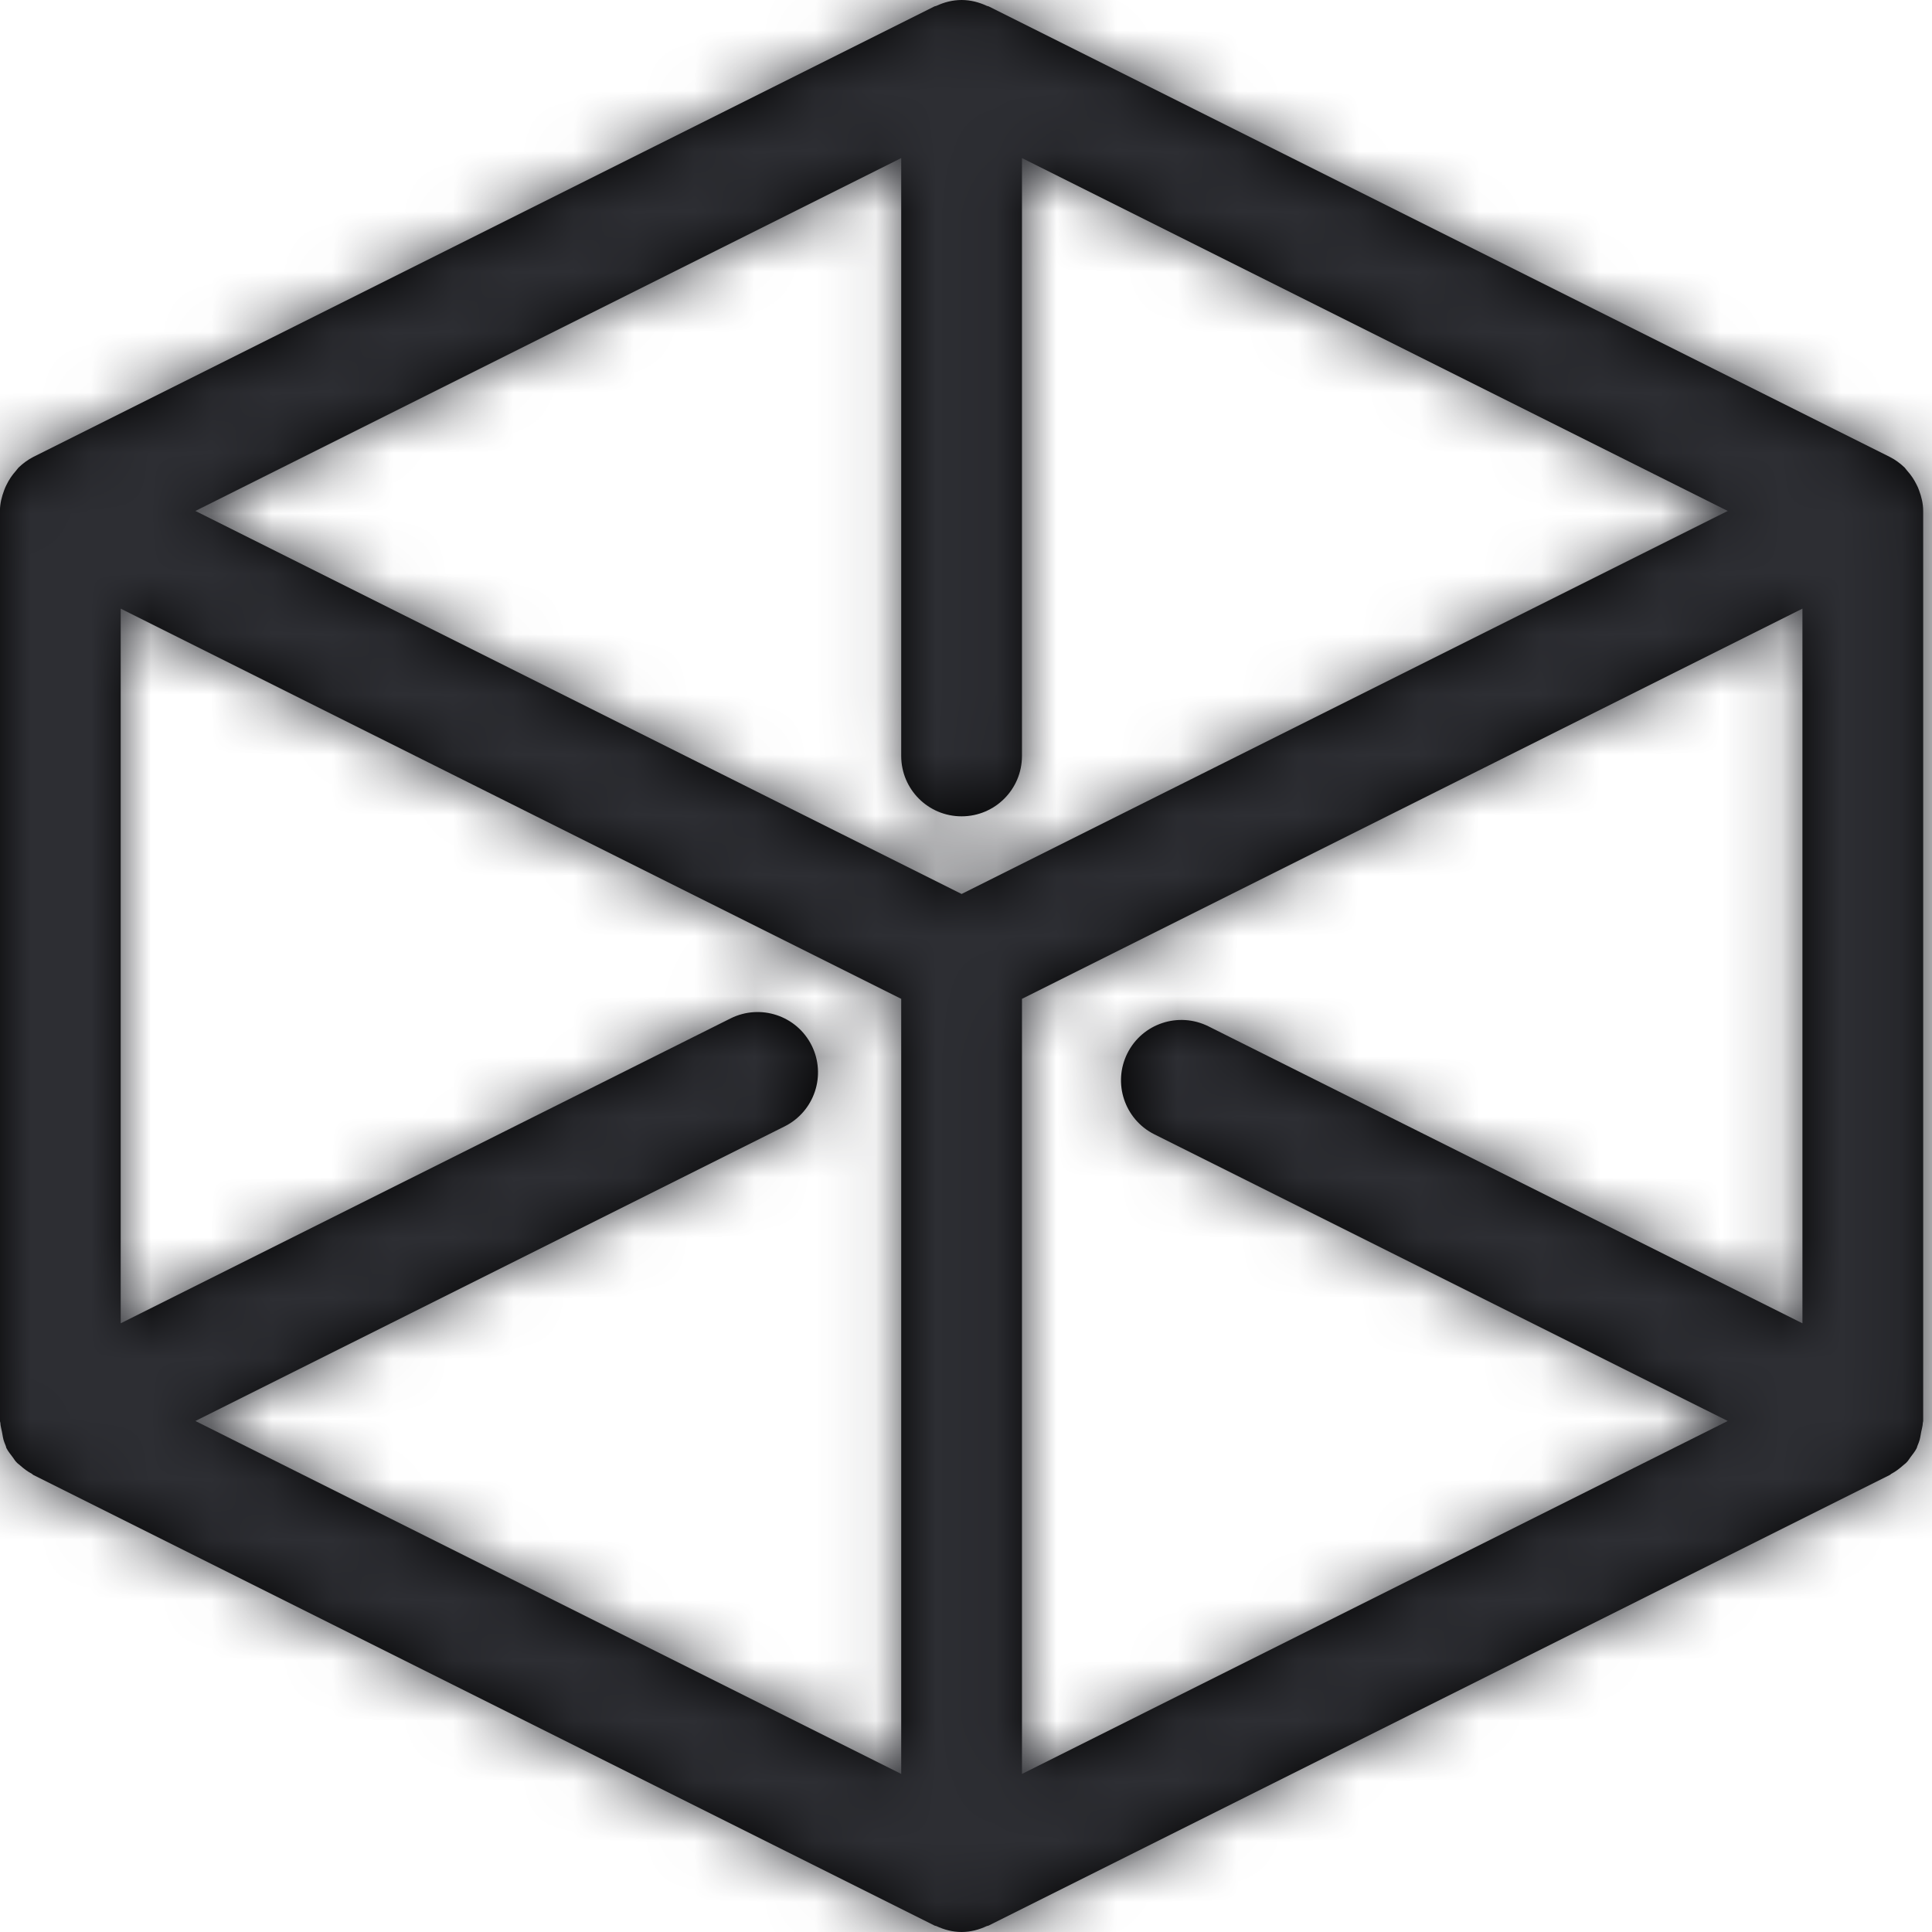 <?xml version="1.0" encoding="UTF-8"?>
<svg width="32px" height="32px" viewBox="0 0 32 32" version="1.1" xmlns="http://www.w3.org/2000/svg" xmlns:xlink="http://www.w3.org/1999/xlink">
    <!-- Generator: Sketch 49.3 (51167) - http://www.bohemiancoding.com/sketch -->
    <title>brand icons/community/brand-app-exchange</title>
    <desc>Created with Sketch.</desc>
        <path d="M14.927,2.618 L14.927,12.521 C14.927,13.074 15.374,13.521 15.927,13.521 C16.479,13.521 16.927,13.074 16.927,12.521 L16.927,2.618 L28.617,8.463 L15.927,14.807 L3.236,8.463 L14.927,2.618 Z M16.927,16.544 L29.854,10.081 L29.854,21.918 L20.015,16.999 C19.52,16.753 18.92,16.952 18.673,17.446 C18.426,17.94 18.626,18.541 19.12,18.788 L28.617,23.536 L16.927,29.382 L16.927,16.544 Z M13.443,17.315 C13.196,16.821 12.596,16.622 12.101,16.868 L1.999,21.918 L1.999,10.081 L14.927,16.544 L14.927,29.382 L3.236,23.536 L12.995,18.657 C13.49,18.41 13.69,17.809 13.443,17.315 Z M31.854,8.463 C31.854,8.341 31.825,8.226 31.784,8.117 C31.773,8.086 31.76,8.057 31.745,8.028 C31.704,7.944 31.653,7.868 31.59,7.798 C31.574,7.781 31.563,7.762 31.547,7.745 C31.475,7.676 31.394,7.615 31.301,7.568 L16.374,0.105 C16.365,0.101 16.356,0.103 16.347,0.098 C16.218,0.038 16.078,0 15.927,0 C15.776,0 15.636,0.038 15.507,0.098 C15.498,0.103 15.489,0.101 15.48,0.105 L0.552,7.568 C0.46,7.615 0.379,7.676 0.307,7.745 C0.29,7.762 0.28,7.781 0.264,7.798 C0.201,7.868 0.15,7.944 0.109,8.028 C0.094,8.057 0.081,8.086 0.07,8.117 C0.029,8.226 -0.001,8.341 -0.001,8.463 L-0.001,23.536 C-0.001,23.547 0.005,23.555 0.006,23.566 C0.007,23.618 0.024,23.666 0.033,23.718 C0.044,23.776 0.05,23.832 0.071,23.887 C0.079,23.91 0.087,23.931 0.097,23.953 C0.102,23.963 0.1,23.973 0.105,23.983 C0.134,24.04 0.174,24.087 0.211,24.137 C0.227,24.156 0.237,24.178 0.253,24.197 C0.264,24.209 0.274,24.22 0.284,24.231 C0.299,24.246 0.316,24.255 0.33,24.269 C0.392,24.324 0.456,24.373 0.528,24.411 C0.537,24.416 0.543,24.426 0.552,24.43 L15.48,31.894 C15.489,31.899 15.498,31.897 15.507,31.901 C15.636,31.961 15.776,32 15.927,32 C16.078,32 16.218,31.961 16.346,31.901 C16.355,31.897 16.365,31.899 16.374,31.894 L31.301,24.43 C31.311,24.426 31.317,24.416 31.326,24.411 C31.398,24.373 31.462,24.324 31.524,24.269 C31.538,24.255 31.555,24.246 31.57,24.231 C31.58,24.22 31.59,24.209 31.601,24.197 C31.617,24.178 31.627,24.156 31.643,24.137 C31.68,24.087 31.72,24.04 31.748,23.983 C31.753,23.973 31.752,23.963 31.757,23.953 C31.767,23.931 31.775,23.91 31.783,23.887 C31.804,23.832 31.81,23.776 31.821,23.718 C31.83,23.667 31.847,23.618 31.848,23.566 C31.849,23.555 31.854,23.547 31.854,23.536 L31.854,8.463 Z" id="path-1"></path>
    <g id="brand-icons/community/brand-app-exchange" stroke="none" stroke-width="1" fill="none" fill-rule="evenodd">
        <mask id="mask-2" fill="white">
            <use xlink:href="#path-1"></use>
        </mask>
        <g id="Mask"></g>
        <g id="z_atom/Icon-color/brand-black" mask="url(#mask-2)" fill="#2D2E33">
            <rect id="Rectangle-15" x="0" y="0" width="32" height="32"></rect>
        </g>
    </g>
</svg>